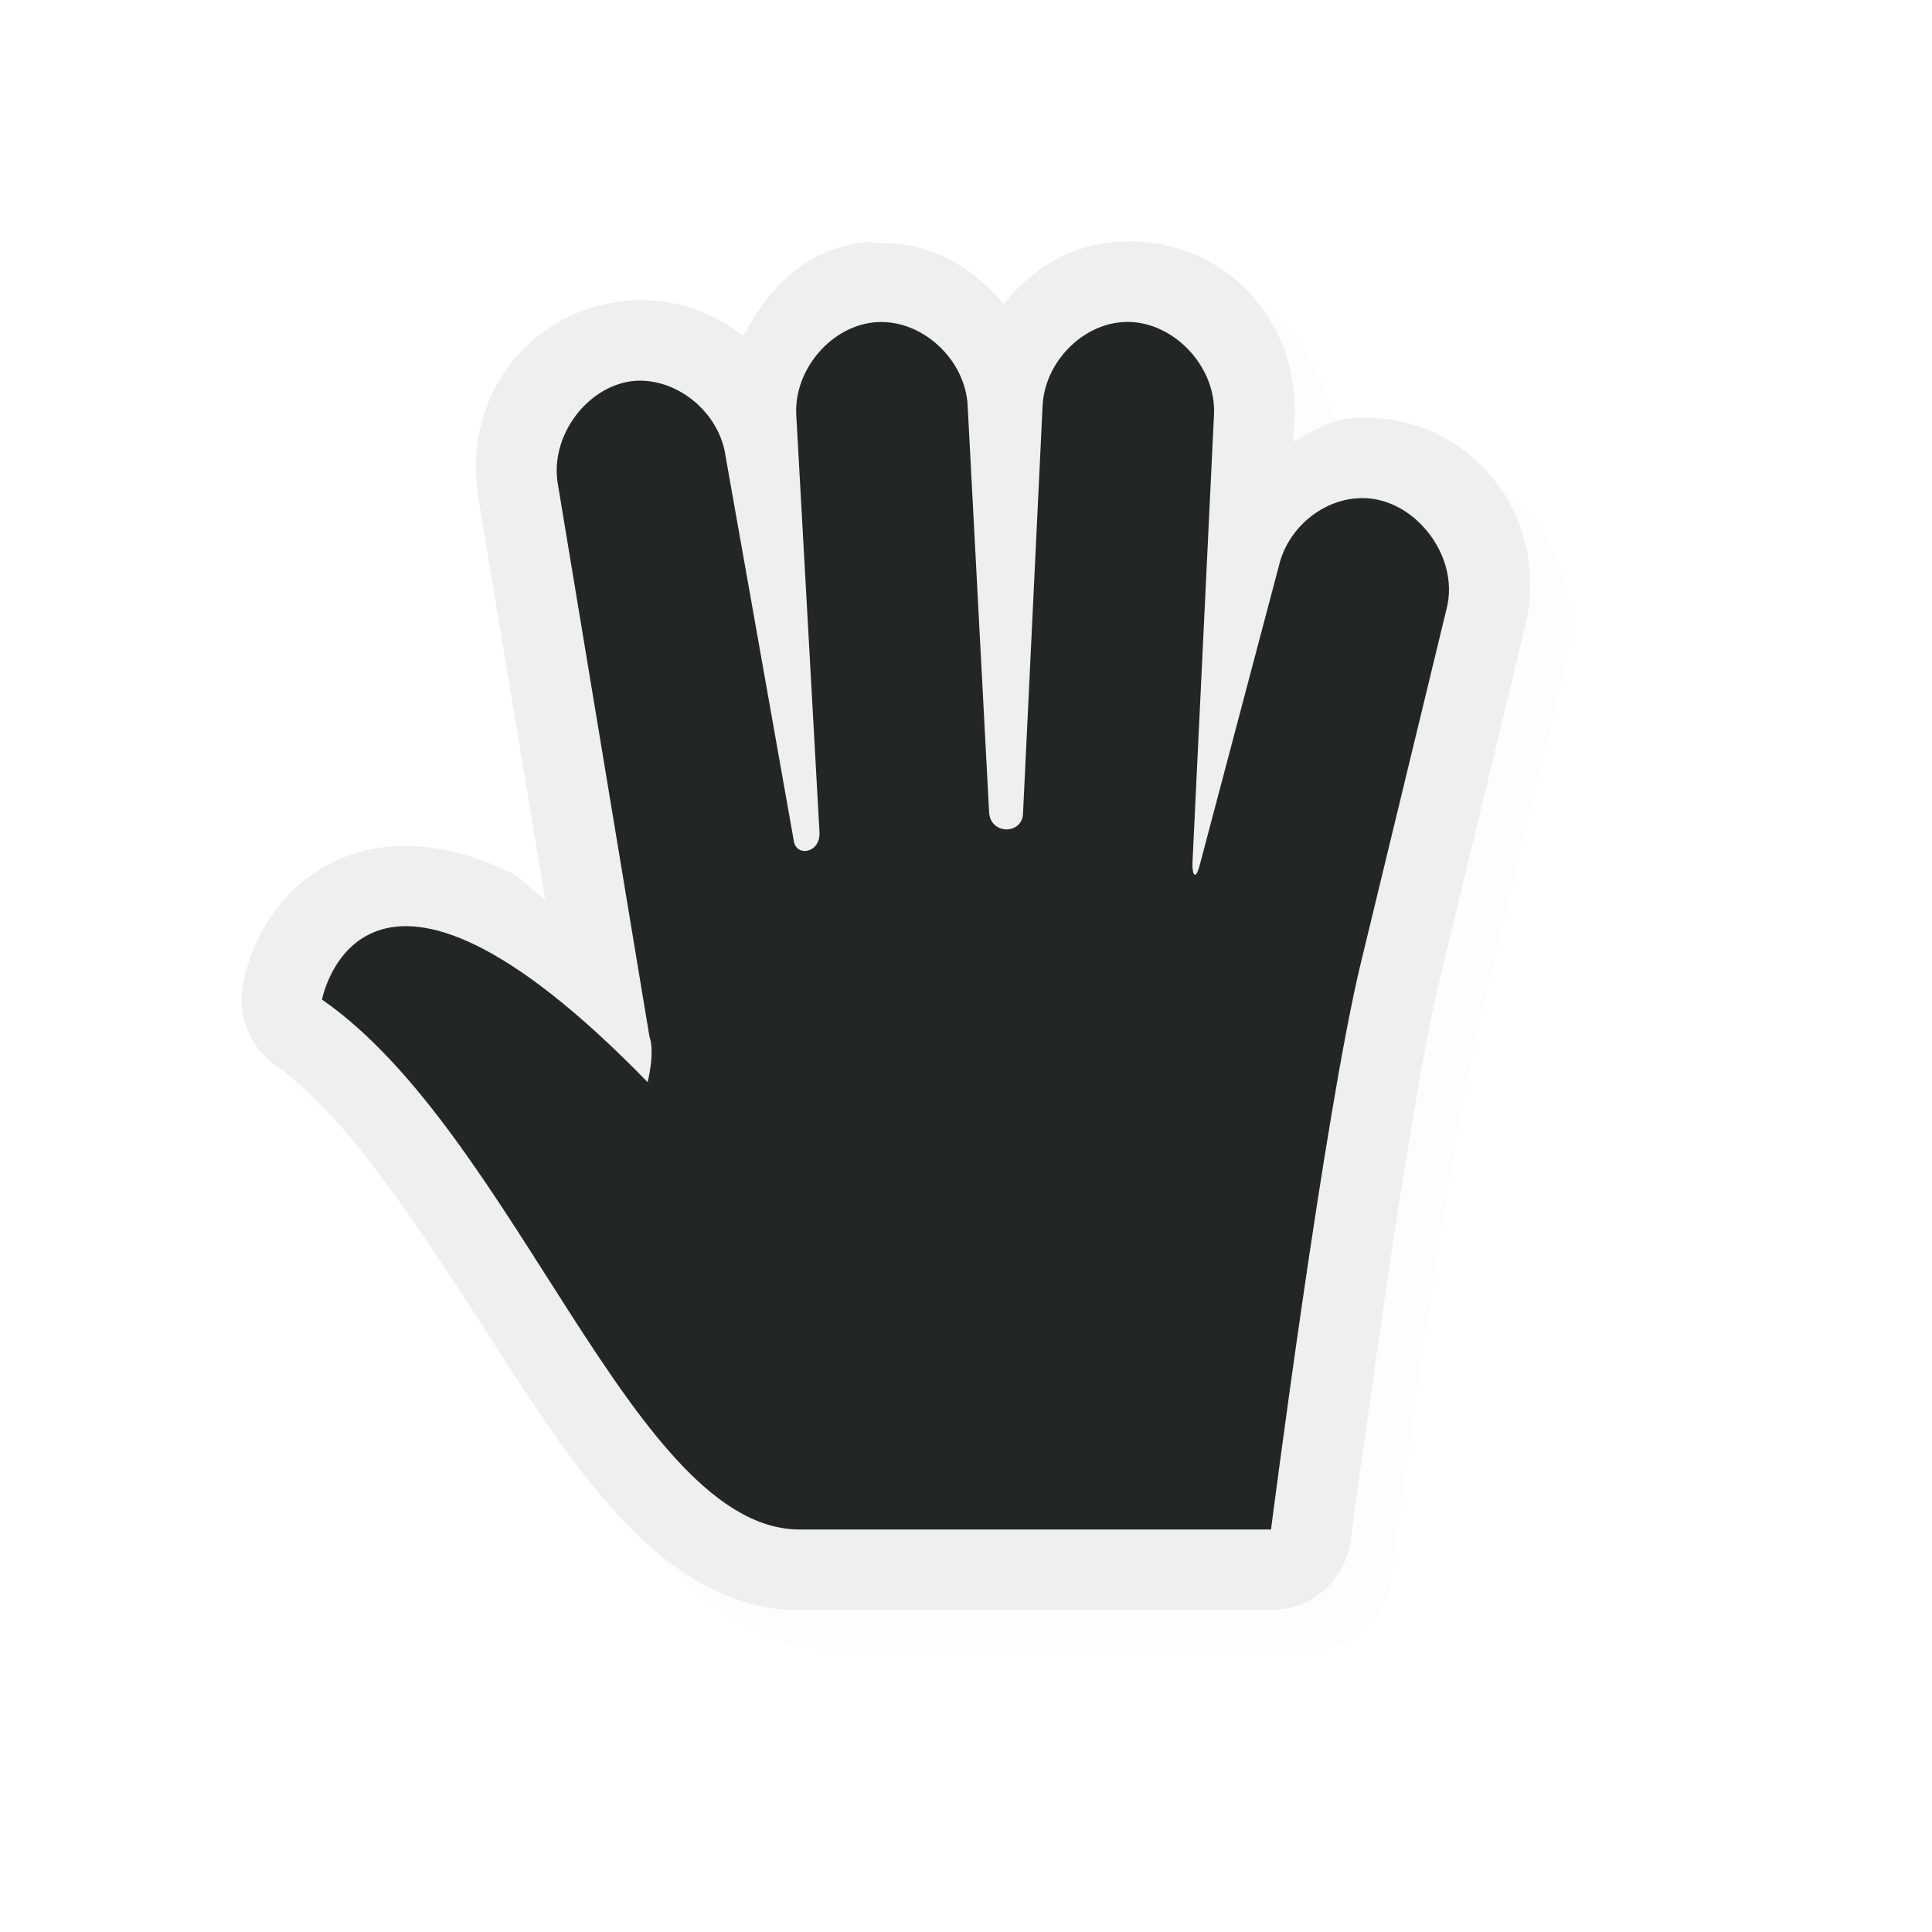 <?xml version="1.0" encoding="UTF-8" standalone="no"?>
<svg
   id="svg6031"
   width="24"
   height="24"
   version="1.1"
   sodipodi:docname="openhand.svg"
   inkscape:version="1.1.1 (1:1.1+202109281949+c3084ef5ed)"
   xmlns:inkscape="http://www.inkscape.org/namespaces/inkscape"
   xmlns:sodipodi="http://sodipodi.sourceforge.net/DTD/sodipodi-0.dtd"
   xmlns="http://www.w3.org/2000/svg"
   xmlns:svg="http://www.w3.org/2000/svg">
  <sodipodi:namedview
     id="namedview15"
     pagecolor="#ffffff"
     bordercolor="#666666"
     borderopacity="1.0"
     inkscape:pageshadow="2"
     inkscape:pageopacity="0.0"
     inkscape:pagecheckerboard="0"
     showgrid="true"
     inkscape:zoom="24.48"
     inkscape:cx="15.951797"
     inkscape:cy="9.3545752"
     inkscape:window-width="1920"
     inkscape:window-height="1019"
     inkscape:window-x="0"
     inkscape:window-y="34"
     inkscape:window-maximized="1"
     inkscape:current-layer="svg6031">
    <inkscape:grid
       type="xygrid"
       id="grid1184" />
  </sodipodi:namedview>
  <defs
     id="defs6033">
    <filter
       id="filter852"
       style="color-interpolation-filters:sRGB"
       width="1.098"
       height="1.094"
       x="-0.05"
       y="-0.05">
      <feGaussianBlur
         id="feGaussianBlur854"
         stdDeviation=".43" />
    </filter>
    <filter
       id="filter901"
       style="color-interpolation-filters:sRGB"
       width="1.098"
       height="1.094"
       x="-0.05"
       y="-0.05">
      <feGaussianBlur
         id="feGaussianBlur903"
         stdDeviation=".43" />
    </filter>
    <filter
       id="filter854"
       style="color-interpolation-filters:sRGB"
       width="1.123"
       height="1.117"
       x="-0.06"
       y="-0.06">
      <feGaussianBlur
         id="feGaussianBlur856"
         stdDeviation=".538" />
    </filter>
    <filter
       id="filter829"
       style="color-interpolation-filters:sRGB"
       width="1.147"
       height="1.141"
       x="-0.074"
       y="-0.07">
      <feGaussianBlur
         id="feGaussianBlur831"
         stdDeviation=".645" />
    </filter>
    <filter
       inkscape:collect="always"
       style="color-interpolation-filters:sRGB"
       id="filter1320"
       x="-0.024"
       y="-0.023"
       width="1.048"
       height="1.046">
      <feGaussianBlur
         inkscape:collect="always"
         stdDeviation="0.162"
         id="feGaussianBlur1322" />
    </filter>
  </defs>
  <path
     style="color:#000000;opacity:0.1;fill:#000000;fill-opacity:1;stroke-linecap:round;stroke-linejoin:round;-inkscape-stroke:none;filter:url(#filter1320)"
     d="M 11.326,3.504 C 10.553,3.553 10.052,4.054 9.736,4.678 9.35,4.369 8.854,4.193 8.307,4.234 a 1,1 0 0 0 -0.016,0.002 C 7.047,4.351 6.239,5.46 6.443,6.674 l -0.002,-0.002 0.83,5.002 C 7.146,11.599 6.977,11.405 6.855,11.346 6.151,11.001 5.445,10.913 4.859,11.119 3.688,11.531 3.518,12.73 3.518,12.73 a 1,1 0 0 0 0.412,1.008 c 0.906,0.629 1.888,2.181 2.83,3.645 0.471,0.732 0.94,1.439 1.498,2.021 0.558,0.582 1.277,1.102 2.191,1.096 h 5.84 A 1,1 0 0 0 17.281,19.627 c 0,0 0.691,-5.253 1.098,-6.936 l 1.061,-4.387 c 0.353,-1.388 -0.697,-2.713 -2.145,-2.609 -0.281,0.018 -0.493,0.176 -0.729,0.291 l 0.014,-0.273 -0.002,0.014 C 16.658,4.461 15.671,3.42 14.387,3.504 13.781,3.542 13.311,3.852 12.965,4.277 12.576,3.81 12.049,3.496 11.377,3.521 c -0.019,7.297e-4 -0.03,-0.019 -0.049,-0.018 z m 2.193,1.994 0.002,0.014 c -6.1e-5,-0.002 -0.002,-0.002 -0.002,-0.004 z m -2.066,0.002 a 1,1 0 0 0 0.002,0 c -0.069,0.004 0.067,0.109 0.066,0.09 a 1,1 0 0 0 0.002,0.014 l 0.266,5.037 c 0.032,0.601 0.642,1.15 1.188,1.162 0.273,0.006 0.556,-0.075 0.801,-0.277 0.245,-0.203 0.414,-0.549 0.43,-0.867 L 14.451,5.598 a 1,1 0 0 0 0,-0.008 c -3.5e-4,0.009 0.116,-0.093 0.062,-0.09 a 1,1 0 0 0 0.002,0 c -0.082,0.005 0.065,0.13 0.066,0.102 a 1,1 0 0 0 0,0.016 l -0.266,5.537 c -0.004,0.089 -0.006,0.174 0.01,0.289 0.016,0.115 -0.095,0.251 0.322,0.646 0.209,0.198 0.782,0.333 1.102,0.193 0.319,-0.14 0.4,-0.304 0.461,-0.4 0.122,-0.194 0.132,-0.28 0.158,-0.379 l 0.984,-3.715 a 1,1 0 0 0 0.008,-0.033 c 3.91e-4,-0.002 0.096,-0.07 0.061,-0.068 a 1,1 0 0 0 0.016,0 c -0.108,0.008 0.052,0.176 0.064,0.125 a 1,1 0 0 0 -0.002,0.01 L 16.434,12.221 c -0.439,1.814 -0.872,5.295 -0.998,6.279 H 10.443 a 1,1 0 0 0 -0.006,0 C 10.317,18.501 10.076,18.409 9.703,18.019 9.33,17.63 8.896,17.005 8.441,16.299 7.87,15.412 7.222,14.451 6.49,13.557 c 0.374,0.249 0.733,0.46 1.338,1.082 a 1,1 0 0 0 1.684,-0.445 c 0,0 0.039,-0.151 0.062,-0.336 0.023,-0.185 0.079,-0.411 -0.066,-0.82 L 9.553,13.209 8.416,6.344 a 1,1 0 0 0 -0.002,-0.002 c 0.004,0.022 0.08,-0.079 0.053,-0.102 -0.008,0.021 0.058,0.075 0.057,0.064 a 1,1 0 0 0 0.006,0.035 l 0.85,4.787 c 0.053,0.297 0.262,0.627 0.551,0.793 0.288,0.166 0.604,0.184 0.871,0.111 0.534,-0.145 0.908,-0.734 0.879,-1.248 L 11.391,5.609 a 1,1 0 0 0 0,-0.008 c 0.001,0.018 0.129,-0.106 0.062,-0.102 z M 7.617,13.68 a 1,1 0 0 0 0.008,0.027 c -0.019,-0.054 -0.004,-0.003 -0.01,-0.025 z"
     id="path1282" />
  <path
     style="color:#000000;fill:#efefef;stroke-linecap:round;stroke-linejoin:round;-inkscape-stroke:none;fill-opacity:1"
     d="M 10.826,3.004 C 10.053,3.053 9.552,3.554 9.236,4.178 8.85,3.869 8.354,3.693 7.807,3.734 a 1,1 0 0 0 -0.016,0.002 C 6.547,3.851 5.739,4.961 5.943,6.174 l -0.002,-0.002 0.83,5.002 C 6.646,11.099 6.477,10.905 6.355,10.846 5.651,10.501 4.945,10.413 4.359,10.619 3.188,11.031 3.018,12.23 3.018,12.23 a 1,1 0 0 0 0.412,1.008 c 0.906,0.629 1.888,2.181 2.83,3.645 0.471,0.732 0.94,1.439 1.498,2.021 C 8.316,19.487 9.035,20.006 9.949,20 h 5.84 a 1,1 0 0 0 0.992,-0.873 c 0,0 0.691,-5.253 1.098,-6.936 l 1.061,-4.387 c 0.353,-1.388 -0.697,-2.713 -2.145,-2.609 -0.281,0.018 -0.493,0.176 -0.729,0.291 l 0.014,-0.273 -0.002,0.014 C 16.158,3.961 15.171,2.92 13.887,3.004 13.281,3.042 12.811,3.352 12.465,3.777 12.076,3.31 11.549,2.996 10.877,3.021 c -0.019,7.297e-4 -0.03,-0.019 -0.049,-0.018 z m 2.193,1.994 0.002,0.014 c -6.1e-5,-0.002 -0.002,-0.002 -0.002,-0.004 z M 10.953,5 a 1,1 0 0 0 0.002,0 c -0.069,0.004 0.067,0.109 0.066,0.09 a 1,1 0 0 0 0.002,0.014 l 0.266,5.037 c 0.032,0.601 0.642,1.15 1.188,1.162 0.273,0.006 0.556,-0.075 0.801,-0.277 0.245,-0.203 0.414,-0.549 0.43,-0.867 l 0.244,-5.061 a 1,1 0 0 0 0,-0.008 c -3.5e-4,0.009 0.116,-0.093 0.062,-0.09 a 1,1 0 0 0 0.002,0 c -0.082,0.005 0.065,0.13 0.066,0.102 a 1,1 0 0 0 0,0.016 l -0.266,5.537 c -0.004,0.089 -0.006,0.174 0.01,0.289 0.016,0.115 -0.095,0.251 0.322,0.646 0.209,0.198 0.782,0.333 1.102,0.193 0.319,-0.14 0.4,-0.304 0.461,-0.4 0.122,-0.194 0.132,-0.28 0.158,-0.379 l 0.984,-3.715 a 1,1 0 0 0 0.008,-0.033 c 3.91e-4,-0.002 0.096,-0.07 0.061,-0.068 a 1,1 0 0 0 0.016,0 c -0.108,0.008 0.052,0.176 0.064,0.125 A 1,1 0 0 0 17,7.322 L 15.934,11.721 C 15.495,13.535 15.062,17.016 14.936,18 H 9.943 A 1,1 0 0 0 9.938,18 C 9.817,18.001 9.576,17.909 9.203,17.52 8.83,17.13 8.396,16.505 7.941,15.799 7.371,14.912 6.722,13.951 5.99,13.057 c 0.374,0.249 0.733,0.46 1.338,1.082 a 1,1 0 0 0 1.684,-0.445 c 0,0 0.039,-0.151 0.062,-0.336 0.023,-0.185 0.079,-0.411 -0.066,-0.82 L 9.053,12.709 7.916,5.844 a 1,1 0 0 0 -0.002,-0.002 c 0.004,0.022 0.08,-0.079 0.053,-0.102 -0.008,0.021 0.058,0.075 0.057,0.064 a 1,1 0 0 0 0.006,0.035 l 0.85,4.787 c 0.053,0.297 0.262,0.627 0.551,0.793 0.288,0.166 0.604,0.184 0.871,0.111 0.534,-0.145 0.908,-0.734 0.879,-1.248 L 10.891,5.109 a 1,1 0 0 0 0,-0.008 C 10.892,5.119 11.019,4.996 10.953,5 Z m -3.836,8.18 a 1,1 0 0 0 0.008,0.027 c -0.019,-0.054 -0.004,-0.003 -0.01,-0.025 z"
     id="path1186" />
  <path
     id="path4236-1-58-5-6"
     style="display:inline;fill:#232627;fill-opacity:1;stroke:none;stroke-width:0.719"
     d="M 10.89,4.002 C 10.333,4.037 9.856,4.591 9.892,5.164 l 0.288,5.174 c 0.014,0.258 -0.283,0.311 -0.318,0.114 L 9.013,5.666 C 8.937,5.124 8.413,4.692 7.882,4.731 7.298,4.785 6.829,5.414 6.929,6.008 l 1.138,6.865 c 0.073,0.204 -0.022,0.57 -0.022,0.57 C 4.496,9.795 4,12.417 4,12.417 c 2.411,1.673 3.874,6.597 5.943,6.583 L 15.789,19 c 0,0 0.663,-5.169 1.117,-7.043 L 17.971,7.558 C 18.141,6.887 17.535,6.139 16.862,6.19 16.407,6.217 15.99,6.577 15.886,7.033 l -0.983,3.715 c -0.053,0.201 -0.097,0.121 -0.089,-0.046 l 0.266,-5.539 c 0.039,-0.619 -0.529,-1.202 -1.131,-1.162 -0.52,0.033 -0.977,0.513 -0.998,1.048 L 12.708,10.111 C 12.696,10.368 12.302,10.373 12.287,10.088 L 12.021,5.05 C 11.999,4.469 11.455,3.965 10.89,4.002 Z" />
</svg>
